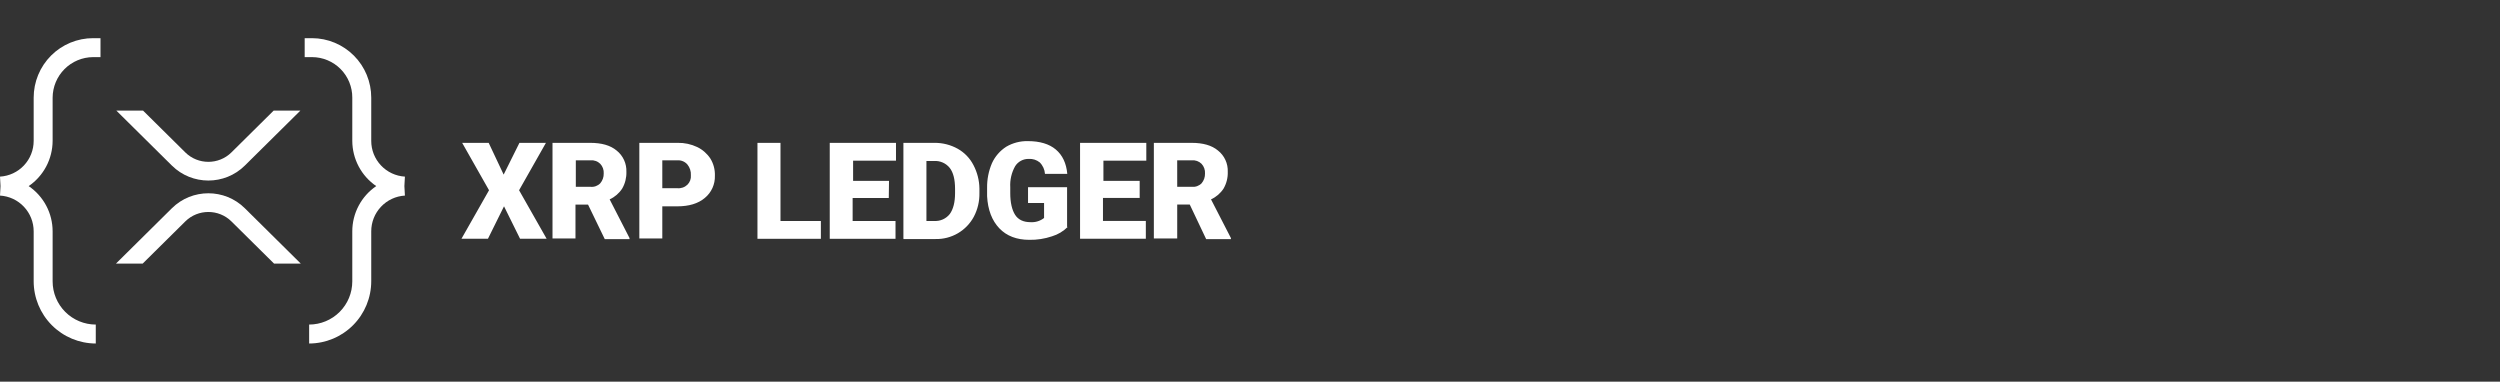 <svg width="262" height="40" viewBox="0 0 262 40" fill="none" xmlns="http://www.w3.org/2000/svg">
<rect x="0" y="0" width="262" height="40" fill="#333333" stroke="none"/>
<g clip-path="url(#clip0_1101_716)">
<path d="M52.783 18.298L54.437 14.971H57.214L54.399 19.937L57.285 25.018H54.501L52.821 21.62L51.139 25.018H48.363L51.25 19.937L48.435 14.971H51.214L52.783 18.298ZM61.626 21.44H60.31V24.988H57.903V14.971H61.846C63.051 14.971 63.964 15.228 64.623 15.777C64.956 16.042 65.223 16.382 65.4 16.769C65.578 17.156 65.662 17.58 65.646 18.006C65.666 18.62 65.514 19.228 65.207 19.76C64.885 20.256 64.429 20.649 63.892 20.894L65.974 24.949V25.06H63.379L61.626 21.44ZM60.346 19.578H61.882C62.069 19.598 62.258 19.575 62.435 19.512C62.612 19.448 62.773 19.346 62.905 19.211C63.148 18.927 63.278 18.562 63.269 18.188C63.282 18.002 63.257 17.814 63.194 17.638C63.132 17.462 63.033 17.301 62.905 17.165C62.771 17.034 62.61 16.933 62.433 16.871C62.257 16.808 62.069 16.784 61.882 16.8H60.346V19.578ZM69.409 21.587V24.988H67.002V14.971H71.022C71.729 14.957 72.43 15.107 73.068 15.41C73.628 15.68 74.105 16.097 74.447 16.616C74.778 17.154 74.942 17.777 74.921 18.409C74.936 18.854 74.848 19.296 74.665 19.702C74.481 20.108 74.206 20.465 73.862 20.748C73.168 21.333 72.208 21.625 70.975 21.625H69.407L69.409 21.587ZM69.409 19.724H70.978C71.171 19.744 71.366 19.721 71.549 19.658C71.733 19.595 71.9 19.492 72.04 19.358C72.17 19.23 72.27 19.076 72.333 18.905C72.396 18.734 72.42 18.551 72.404 18.37C72.429 17.961 72.299 17.557 72.04 17.239C71.913 17.093 71.756 16.978 71.579 16.902C71.401 16.826 71.209 16.791 71.017 16.8H69.409V19.724ZM81.817 23.159H86.028V25.024H79.382V14.971H81.795V23.159H81.817ZM93.144 20.748H89.356V23.159H93.85V25.024H86.957V14.971H93.9V16.836H89.405V18.955H93.169L93.144 20.748ZM94.677 24.988V14.971H97.928C98.78 14.962 99.62 15.174 100.365 15.587C101.074 15.985 101.649 16.582 102.02 17.305C102.417 18.061 102.631 18.901 102.643 19.755V20.229C102.661 21.093 102.46 21.947 102.058 22.712C101.67 23.436 101.088 24.037 100.379 24.45C99.669 24.863 98.859 25.071 98.038 25.051H94.691L94.677 24.988ZM97.09 16.836V23.159H97.917C98.226 23.176 98.535 23.119 98.817 22.991C99.099 22.864 99.346 22.671 99.538 22.428C99.906 21.919 100.09 21.188 100.09 20.235V19.796C100.09 18.809 99.906 18.078 99.538 17.603C99.342 17.357 99.089 17.162 98.801 17.035C98.513 16.907 98.198 16.852 97.884 16.872H97.082L97.09 16.836ZM111.899 23.78C111.438 24.241 110.87 24.581 110.245 24.767C109.48 25.025 108.677 25.149 107.871 25.134C106.556 25.134 105.494 24.731 104.728 23.926C103.961 23.12 103.523 21.995 103.448 20.563V19.686C103.435 18.795 103.609 17.911 103.961 17.093C104.285 16.388 104.805 15.792 105.458 15.374C106.145 14.972 106.93 14.77 107.725 14.789C108.965 14.789 109.953 15.082 110.647 15.667C111.342 16.251 111.75 17.093 111.852 18.224H109.514C109.483 17.768 109.287 17.34 108.963 17.018C108.638 16.756 108.227 16.626 107.81 16.654C107.526 16.647 107.246 16.714 106.996 16.849C106.746 16.983 106.535 17.18 106.385 17.421C106.008 18.093 105.831 18.859 105.875 19.628V20.249C105.875 21.236 106.057 22.003 106.385 22.516C106.713 23.029 107.261 23.283 107.992 23.283C108.505 23.319 109.013 23.162 109.418 22.845V21.272H107.738V19.617H111.83V23.78H111.899ZM119.391 20.745H115.591V23.156H120.083V25.021H113.19V14.971H120.133V16.836H115.638V18.955H119.438V20.748L119.391 20.745ZM124.688 21.438H123.372V24.988H120.924V14.971H124.87C126.077 14.971 126.99 15.228 127.646 15.777C127.98 16.041 128.247 16.381 128.425 16.769C128.603 17.156 128.686 17.58 128.669 18.006C128.69 18.62 128.538 19.228 128.231 19.76C127.909 20.256 127.452 20.649 126.915 20.894L129 24.949V25.06H126.405L124.688 21.438ZM123.372 19.576H124.905C125.093 19.595 125.282 19.573 125.459 19.509C125.636 19.445 125.796 19.343 125.928 19.209C126.168 18.924 126.294 18.56 126.284 18.188C126.297 18.002 126.271 17.814 126.208 17.638C126.146 17.462 126.048 17.301 125.92 17.165C125.787 17.035 125.627 16.935 125.452 16.872C125.277 16.81 125.091 16.785 124.905 16.8H123.37L123.372 19.576Z" fill="white"/>
<path d="M9.761 5.986H10.533V4H9.761C8.942 3.999 8.132 4.16 7.375 4.473C6.619 4.786 5.932 5.245 5.353 5.824C4.774 6.403 4.315 7.091 4.002 7.848C3.689 8.605 3.529 9.416 3.529 10.235V14.759C3.531 15.717 3.166 16.639 2.51 17.336C1.854 18.034 0.956 18.454 0 18.51L0.055 19.503L0 20.497C0.956 20.553 1.854 20.973 2.51 21.671C3.166 22.368 3.531 23.29 3.529 24.248V29.462C3.526 31.192 4.21 32.853 5.43 34.079C6.651 35.304 8.307 35.996 10.037 36V34.014C8.837 34.013 7.688 33.536 6.84 32.688C5.992 31.84 5.515 30.689 5.515 29.49V24.248C5.515 23.312 5.287 22.391 4.85 21.564C4.412 20.737 3.779 20.029 3.005 19.503C3.777 18.976 4.409 18.268 4.846 17.441C5.283 16.614 5.512 15.694 5.515 14.759V10.235C5.52 9.109 5.969 8.032 6.764 7.236C7.559 6.441 8.636 5.991 9.761 5.986Z" fill="white"/>
<path d="M32.702 5.986H31.93V4H32.702C34.35 4.004 35.93 4.664 37.093 5.833C38.257 7.002 38.908 8.585 38.906 10.235V14.759C38.904 15.717 39.269 16.639 39.925 17.336C40.581 18.034 41.479 18.454 42.435 18.51L42.38 19.503L42.435 20.497C41.479 20.553 40.581 20.973 39.925 21.671C39.269 22.368 38.904 23.29 38.906 24.248V29.462C38.908 31.192 38.225 32.853 37.004 34.079C35.784 35.304 34.127 35.996 32.398 36V34.014C33.597 34.013 34.747 33.536 35.595 32.688C36.443 31.84 36.919 30.689 36.92 29.49V24.248C36.919 23.312 37.148 22.391 37.585 21.564C38.022 20.737 38.656 20.029 39.429 19.503C38.658 18.976 38.026 18.268 37.589 17.441C37.152 16.614 36.922 15.694 36.92 14.759V10.235C36.923 9.678 36.816 9.127 36.605 8.612C36.395 8.097 36.085 7.628 35.693 7.234C35.301 6.839 34.835 6.526 34.322 6.312C33.808 6.098 33.258 5.987 32.702 5.986Z" fill="white"/>
<path fill-rule="evenodd" clip-rule="evenodd" d="M31.482 11.59H28.681L24.255 15.97C22.919 17.291 20.753 17.291 19.418 15.97L14.991 11.59H12.191L18.017 17.355C20.126 19.442 23.546 19.442 25.655 17.355L31.482 11.59ZM12.155 27.622H14.955L19.418 23.206C20.754 21.885 22.919 21.885 24.255 23.206L28.718 27.622H31.518L25.655 21.821C23.546 19.734 20.127 19.734 18.017 21.821L12.155 27.622Z" fill="white"/>
</g>
<defs>
<clipPath id="clip0_1101_716">
<rect width="129" height="32" fill="white" transform="translate(0 4)"/>
</clipPath>
</defs>
</svg>
